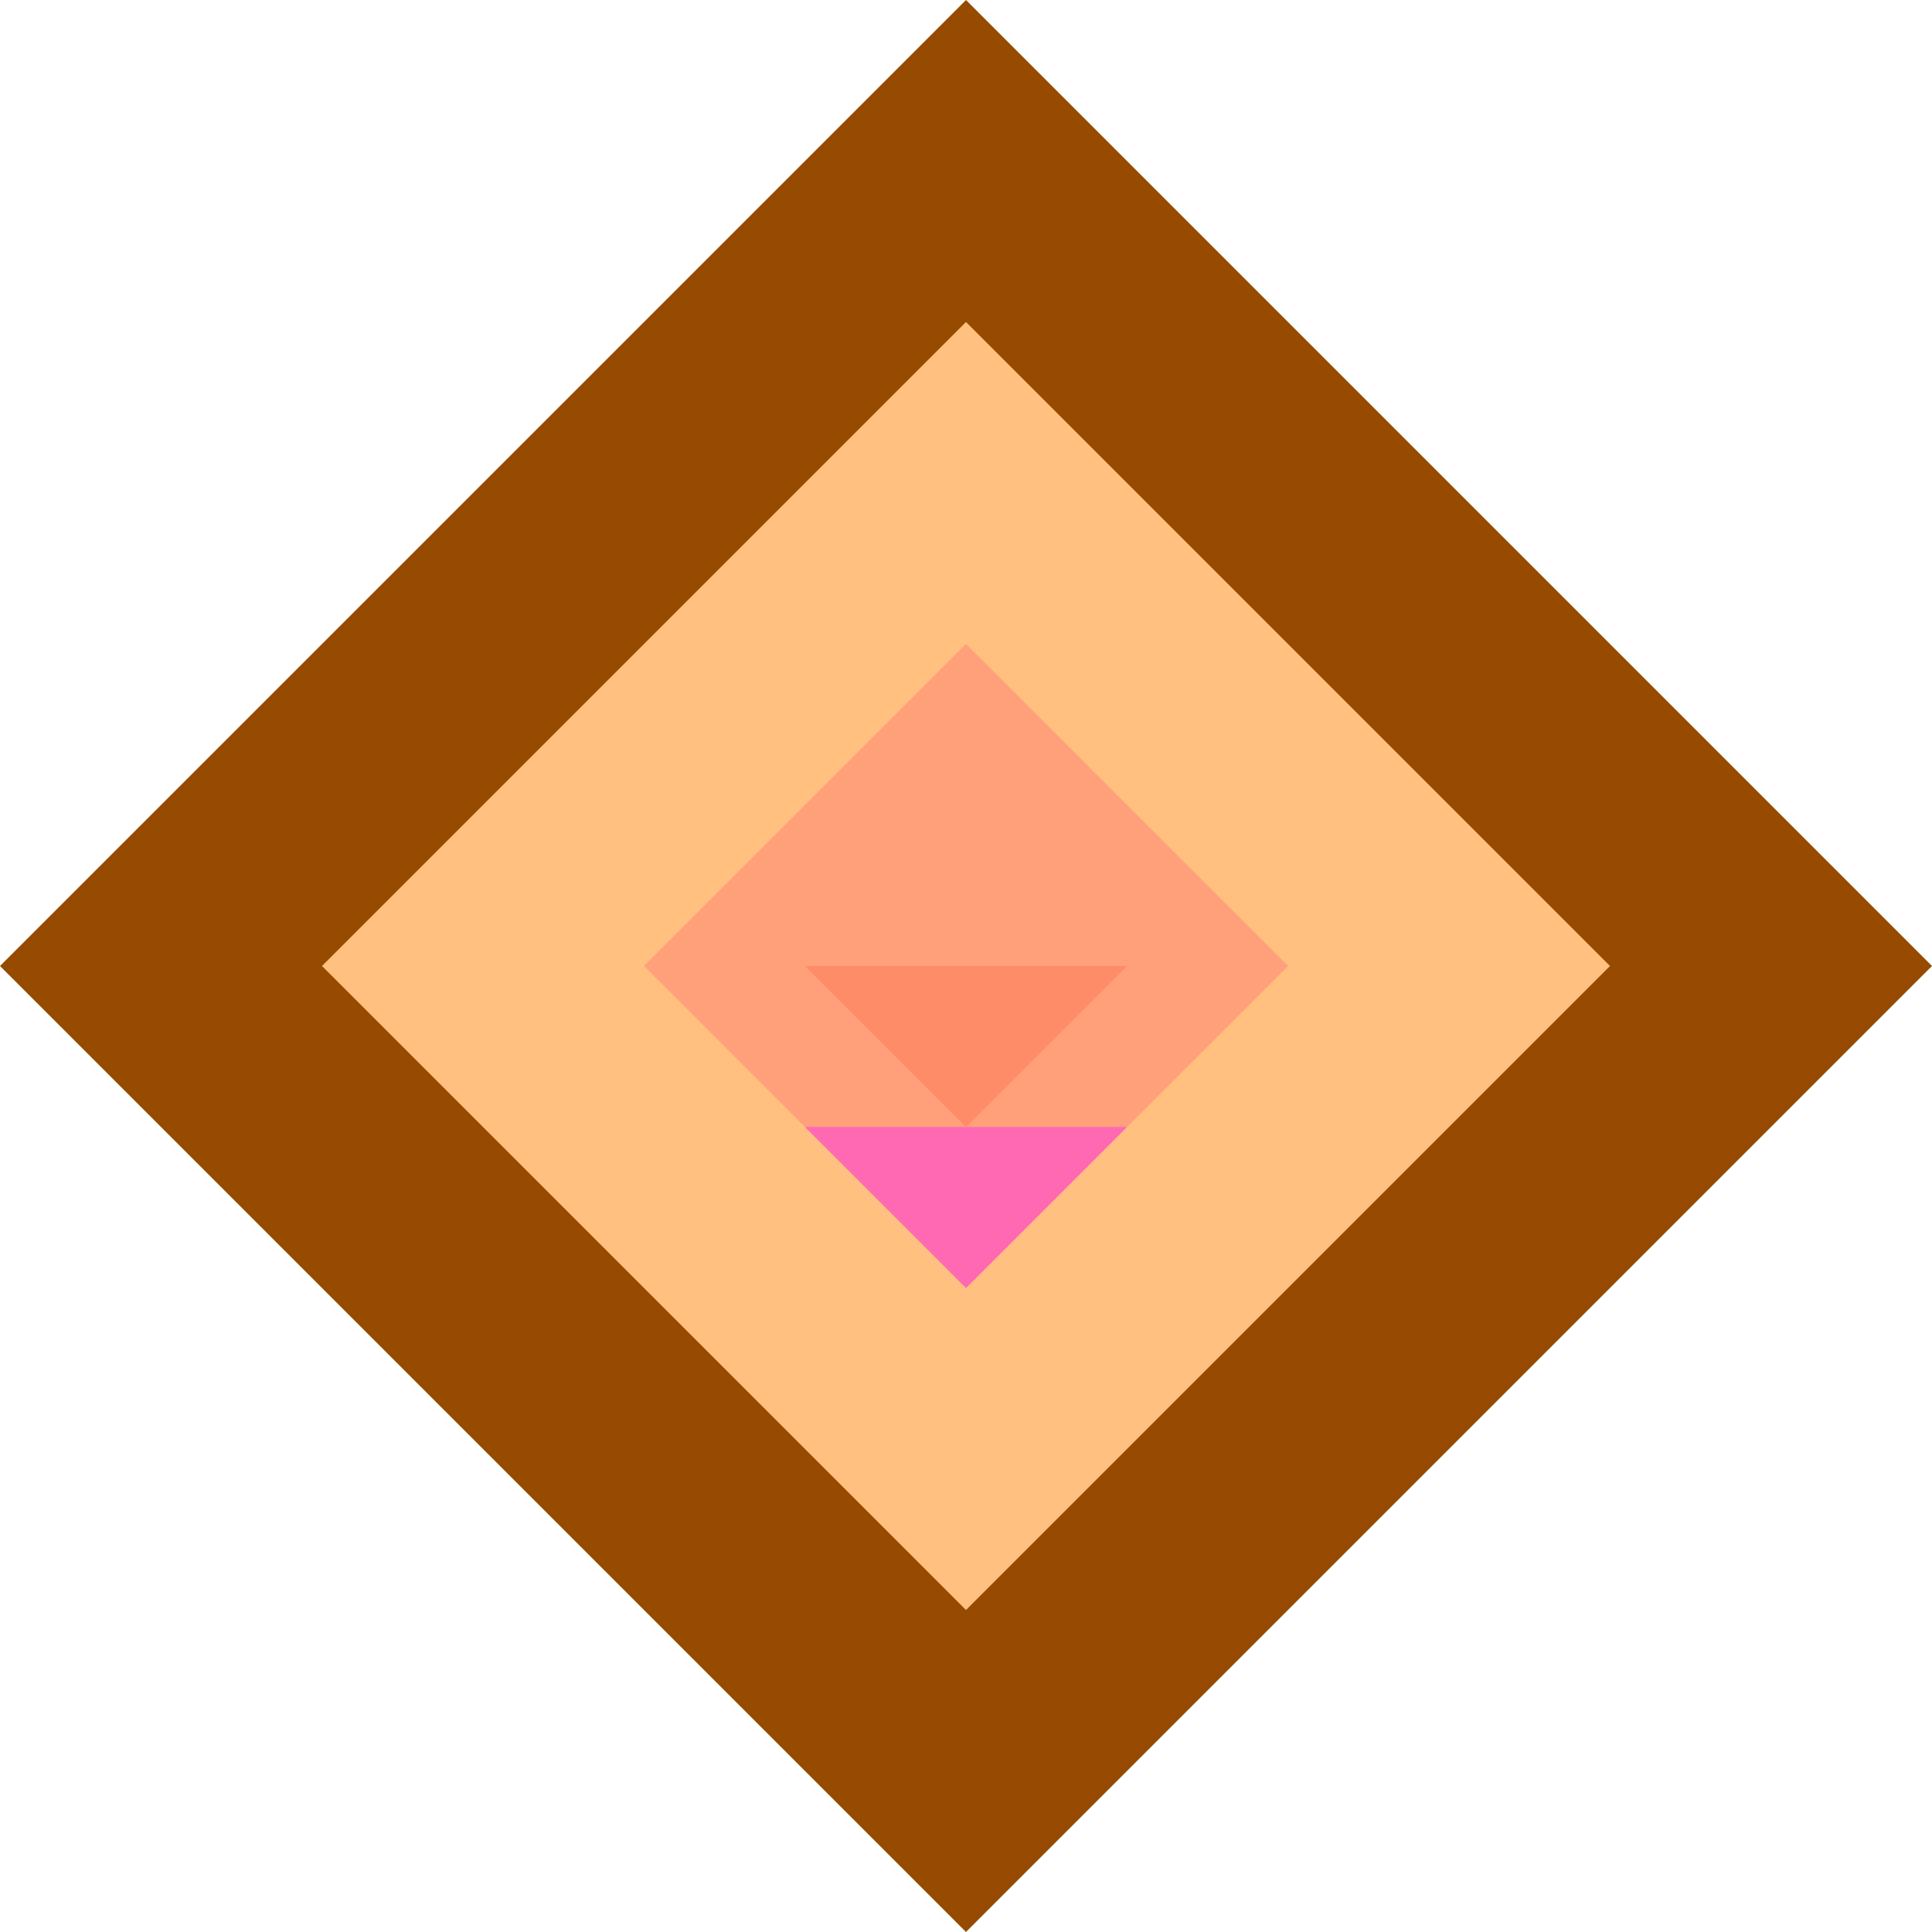 <svg width="300" height="300" viewBox="0 0 300 300" xmlns="http://www.w3.org/2000/svg">
  <defs>
    <filter id="shadow" x="-20%" y="-20%" width="140%" height="140%">
      <feGaussianBlur in="SourceAlpha" stdDeviation="5" />
      <feOffset dx="0" dy="0" result="offsetblur" />
      <feComponentTransfer>
        <feFuncA type="linear" slope="0.2" />
      </feComponentTransfer>
      <feMerge>
        <feMergeNode />
        <feMergeNode in="SourceGraphic" />
      </feMerge>
    </filter>
  </defs>
  <g filter="url(#shadow)">
    <path fill="#964B00" d="M150 0 L300 150 L150 300 L0 150 Z" />
    <path fill="#FFC080" d="M150 50 L250 150 L150 250 L50 150 Z" />
    <path fill="#FFA07A" d="M150 100 L200 150 L150 200 L100 150 Z" />
    <path fill="#FF8C69" d="M150 150 L175 150 L150 175 L125 150 Z" />
    <path fill="#FF69B4" d="M150 175 L175 175 L150 200 L125 175 Z" />
  </g>
</svg>